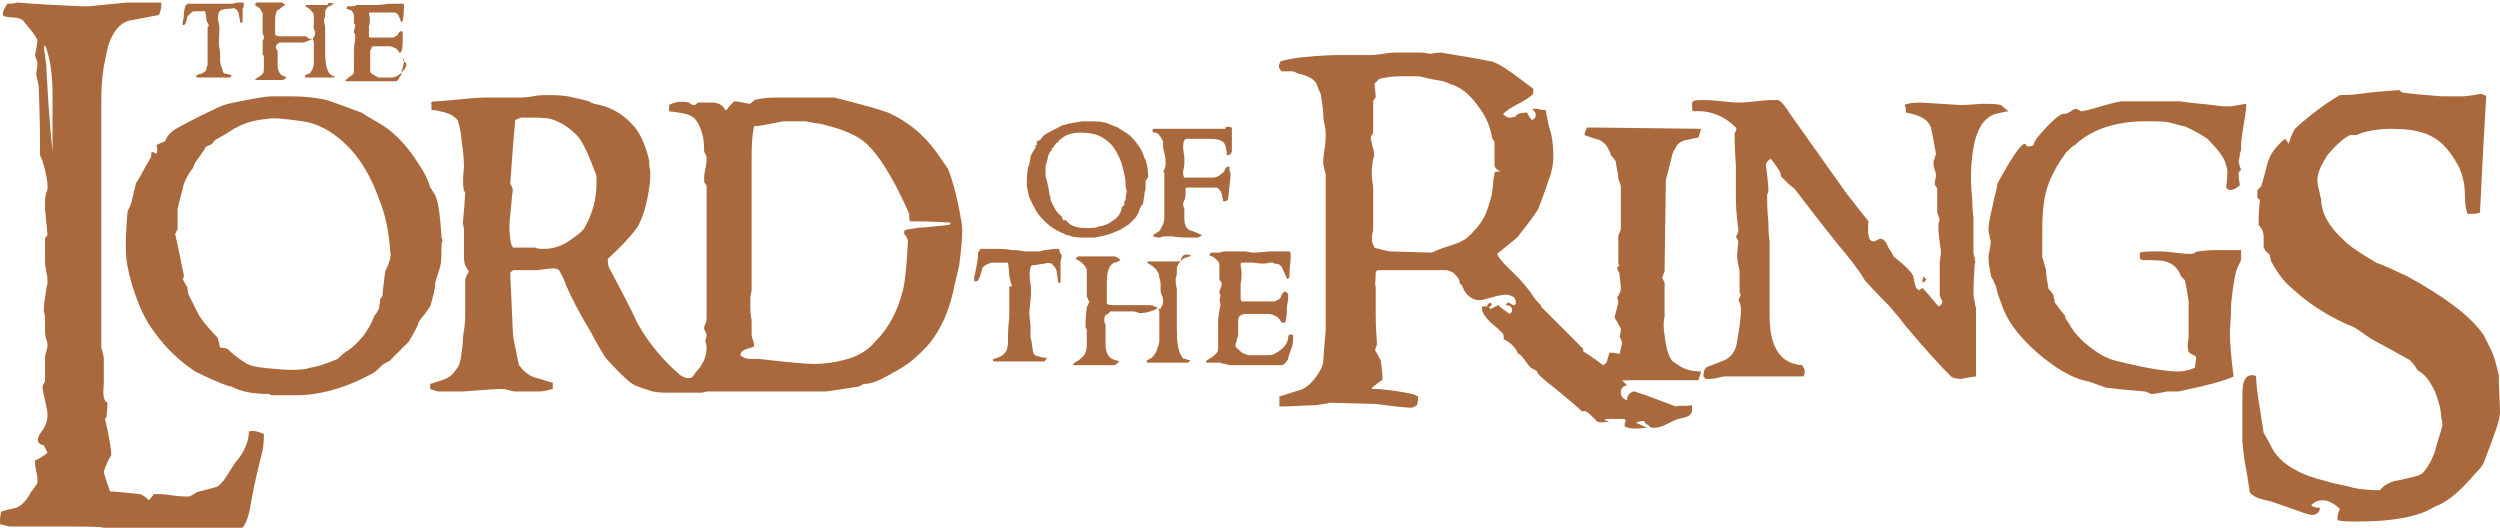 <?xml version="1.0" encoding="utf-8"?>
<!-- Generator: Adobe Illustrator 19.1.0, SVG Export Plug-In . SVG Version: 6.00 Build 0)  -->
<svg version="1.1"
	 id="svg2" xmlns:dc="http://purl.org/dc/elements/1.1/" xmlns:cc="http://creativecommons.org/ns#" xmlns:rdf="http://www.w3.org/1999/02/22-rdf-syntax-ns#"
	 xmlns="http://www.w3.org/2000/svg" xmlns:xlink="http://www.w3.org/1999/xlink" x="0px" y="0px"
	 viewBox="-700.7 1169.8 199.9 42.2" style="enable-background:new -700.7 1169.8 199.9 42.2;" xml:space="preserve">
<style type="text/css">
	.st0{fill:#AA693C;}
</style>
<g>
	<path id="path4938" class="st0" d="M-696.5,1181.9v-1.1c0-0.4,0-1,0-1.7c0-0.8,0-1.3,0-1.7c0-1.7-0.2-3-0.6-4
		c-0.1,0.1-0.1,0.4,0,0.8c0,0.3,0.1,0.6,0.1,0.9C-696.9,1176.8-696.8,1179.1-696.5,1181.9L-696.5,1181.9z M-679.6,1204.5
		c0,0.4,0,1-0.2,1.7c-0.2,0.8-0.5,2-0.8,3.6c-0.2,1.5-0.6,2.3-1,2.4c-0.5,0-1.1,0-1.7,0c-0.8-0.1-1.5-0.1-2.1-0.1
		c-1.4,0-2.5,0-3.4-0.1c-0.8,0-1.2,0-1,0c-0.6,0-1.4,0-2.3,0.1c-0.1,0-0.2,0-0.3-0.1c-0.2-0.1-1.6-0.1-3.9-0.1h-3.6
		c0,0-0.2,0-0.4-0.1c-0.2,0-0.3-0.1-0.5-0.1c0.1-0.2,0.1-0.6,0.2-1c0.3-0.1,0.7-0.2,1.2-0.3c0.5-0.2,0.9-0.7,1.2-1.3
		c0.2-0.2,0.3-0.4,0.5-0.7c0-0.2,0-0.5-0.1-0.9c-0.1-0.4-0.1-0.7-0.1-0.9c0.1,0,0.5-0.2,1-0.6c0,0-0.1-0.2-0.3-0.6
		c0,0-0.1,0-0.3-0.1c-0.3-0.2-0.2-0.6,0.2-1.1c0.2-0.3,0.4-0.7,0.4-1.2c0-0.3-0.1-0.7-0.2-1.2c-0.1-0.5-0.2-0.8-0.2-1
		c0-0.1,0-0.2,0.1-0.3c0.1-0.2,0.1-0.3,0.1-0.3v-1.8c0,0,0-0.2,0.1-0.5c0.1-0.3,0.1-0.5,0.1-0.6c0-0.1-0.1-0.3-0.2-0.8
		c0,0,0-0.2,0-0.8c0-0.1,0-0.3,0-0.5c0-0.3-0.1-0.4-0.1-0.5c0-0.2,0-0.5,0.1-1.1c0.1-0.6,0.1-0.9,0.2-1.1c0-0.2,0-0.6-0.1-1
		c-0.1-0.5-0.1-0.7-0.1-0.7v-1.9c0-0.1,0.1-0.2,0.2-0.3l-0.2-2.1c0-0.6,0-1,0.1-1.3c0.1-0.2,0.1-0.3,0.1-0.5c0-0.4-0.1-0.8-0.2-1.3
		c-0.1-0.4-0.2-0.8-0.4-1.2c0,0,0-0.4,0-1.1c0,0,0-1.4-0.1-4.3c0-0.2-0.1-0.5-0.2-1c0,0,0-0.3,0.1-0.8c0-0.1,0-0.2-0.1-0.5
		c-0.1-0.2-0.1-0.4-0.1-0.4c0,0.1,0.1-0.3,0.2-1.1c-0.2-0.4-0.6-0.9-1.2-1.6c-0.2-0.1-0.4-0.2-0.7-0.2c-0.4,0-0.7-0.1-0.8-0.1
		c-0.1-0.1-0.1-0.3,0-0.5c0.1-0.2,0.2-0.4,0.3-0.5c0.5,0,0.8-0.1,0.8-0.1c1.1,0.1,2.8,0.2,5,0.3c0.6,0,0.8,0,0.7,0
		c2.1-0.2,3.1-0.3,3-0.3h2.8c0,0.3,0,0.6-0.2,1c-0.5,0.1-1.1,0.2-2.1,0.4c-0.9,0.1-1.5,0.8-1.9,1.9c-0.1,0.3-0.2,0.9-0.4,1.8
		c-0.2,1.3-0.2,2.2-0.2,2.7v19.7c0,0.1,0,0.2,0.1,0.4c0,0.2,0.1,0.4,0.1,0.5c0,0.8,0,1.5,0,2.1c-0.1,0.9,0,1.4,0.3,1.5
		c0,0,0,0.4-0.1,1.2c0,0-0.1,0-0.1,0.1c0.4,1.7,0.5,2.6,0.5,2.9c-0.2,0.3-0.4,0.7-0.6,1.3c0,0.2,0.2,0.7,0.5,1.6
		c0.5,0,1.3,0.1,2.3,0.2c0.2,0,0.5,0.2,0.8,0.5c0.1-0.1,0.2-0.2,0.4-0.5c0.3,0,0.8,0,1.4,0.1c0.6,0.1,1.1,0.1,1.4,0.1
		c0.1,0,0.2-0.1,0.4-0.2c0.2-0.1,0.3-0.2,0.4-0.2c0.4-0.1,0.9-0.2,1.5-0.4c0.1-0.1,0.4-0.3,0.7-0.8l0.7-1.1c0.8-0.9,1.1-1.8,1.1-2.5
		C-680.4,1204.2-680.1,1204.3-679.6,1204.5"/>
	<path id="path4940" class="st0" d="M-669.5,1189.9c-0.1-1.6-0.4-3-0.9-4.2c-0.6-1.7-1.4-3-2.2-3.9c-1.2-1.3-2.5-2.1-3.9-2.3
		c-1.4-0.2-2.3-0.3-2.8-0.2c-1,0.1-1.8,0.3-2.5,0.7c-0.1,0-0.6,0.4-1.7,1c-0.1,0.1-0.2,0.3-0.4,0.4c-0.1,0-0.2,0.1-0.3,0.1
		c-0.2,0.3-0.5,0.8-0.9,1.3c-0.1,0.2-0.1,0.4-0.3,0.6c-0.2,0.3-0.4,0.6-0.6,1.1c-0.1,0.5-0.3,1.1-0.5,2c0,0.3,0,0.9,0,1.6
		c0,0,0,0.1-0.1,0.2c0,0.1-0.1,0.2-0.1,0.2c0.2,0.8,0.4,1.9,0.7,3.3c0,0.1,0,0.2-0.1,0.3c0.1,0.2,0.2,0.4,0.4,0.7
		c0,0.2,0,0.4,0.1,0.6c0.5,1,0.8,1.6,0.8,1.6c0.4,0.6,0.9,1.2,1.5,1.8c0,0,0.1,0.3,0.2,0.8c0.1,0,0.3,0,0.6,0.1
		c0.6,0.6,1.1,0.9,1.4,1.1c0.4,0.3,1.2,0.4,2.4,0.5c0.9,0.1,1.8,0.1,2.5,0c0.2-0.1,0.4-0.1,0.8-0.2c0.4-0.1,1-0.3,1.7-0.6
		c0.2-0.2,0.4-0.4,0.7-0.6c0.5-0.3,0.9-0.7,1.4-1.3c0.4-0.6,0.7-1.1,0.8-1.5c0.1-0.1,0.3-0.4,0.4-0.6c0-0.2,0.1-0.5,0.1-0.8
		c0.1-0.1,0.2-0.2,0.2-0.4c0-0.3,0.1-0.9,0.2-1.8C-669.5,1190.7-669.4,1190.2-669.5,1189.9L-669.5,1189.9z M-665.4,1189.5
		c0,0.7,0,1.2-0.1,1.6c-0.1,0.3-0.2,0.7-0.4,1.3c0,0.6-0.2,1.2-0.4,1.9c-0.2,0.3-0.5,0.7-0.9,1.2c-0.1,0.4-0.4,0.9-0.8,1.6
		c-0.4,0.4-0.9,0.9-1.6,1.6c-0.1,0-0.2,0.1-0.4,0.2c-0.2,0.1-0.4,0.4-0.8,0.7c-2,1.1-3.9,1.7-5.8,1.8h-2.4c0,0,0,0-0.2-0.1
		c-1.3,0-2.3-0.2-3-0.6c-0.2,0-0.4-0.1-0.7-0.2c-0.5-0.2-1.2-0.5-2.2-1c-1.2-0.8-2.3-1.8-3.3-3.2c-0.6-0.8-1.1-1.8-1.5-3
		c-0.4-1.1-0.6-2.1-0.7-2.8c-0.1-1.3,0-2.6,0.1-3.8c0.1-0.2,0.2-0.4,0.3-0.7c0.1-0.4,0.2-0.9,0.4-1.6c0.3-0.4,0.6-1.1,1.1-1.9
		c0.1-0.1,0.1-0.3,0.1-0.5c0.1-0.1,0.2,0,0.4,0.1c0.1-0.2,0.1-0.4,0-0.7c0.2-0.1,0.4-0.2,0.7-0.3c0.1-0.3,0.3-0.6,0.7-0.9
		c0.7-0.4,1.8-1,3.3-1.7c0.4-0.2,0.9-0.4,1.5-0.5c1.5-0.3,2.5-0.5,3.1-0.5h1.4c1.1,0,2.1,0.1,2.9,0.3c0.4,0.1,1.4,0.5,2.8,1
		c0.3,0.2,0.8,0.5,1.5,0.9c1,0.6,1.8,1.4,2.6,2.5c0.7,1,1.2,1.8,1.4,2.6c0.1,0.1,0.2,0.3,0.4,0.6c0.3,0.7,0.4,1.8,0.5,3.3
		c0,0,0,0.2,0.1,0.3C-665.4,1189.2-665.4,1189.4-665.4,1189.5"/>
	<path id="path4942" class="st0" d="M-653,1184.4c0-0.4,0-0.7-0.1-0.8c-0.6-1.6-1.1-2.7-1.6-3.1c-0.6-0.6-1.3-1-2-1.2
		c-0.5-0.1-1.3-0.1-2.3-0.1c-0.1,0-0.3,0.1-0.5,0.2c-0.2,2.1-0.3,3.8-0.4,5.1c0.1,0.1,0.1,0.2,0.2,0.4c0,0.2-0.1,0.9-0.2,2.1
		c-0.1,0.8-0.1,1.6,0.1,2.4c0,0,0.1,0.1,0.1,0.2h1.8c0.2,0.1,0.4,0.1,0.7,0.1c0.7,0,1.4-0.2,2.1-0.7c0.7-0.5,1.1-0.8,1.2-1.1
		C-653.3,1186.8-653,1185.7-653,1184.4L-653,1184.4z M-642.9,1200.2c-0.1,0.1-0.3,0.3-0.5,0.5c-0.6,0.3-1,0.5-1.2,0.5h-2.2
		c-0.8,0-1.3,0-1.7-0.1c-0.3-0.1-0.7-0.2-1.2-0.4c-0.5-0.1-1.3-0.9-2.5-2.2c-0.1-0.1-0.6-0.9-1.4-2.4c-0.8-1.3-1.4-2.5-1.8-3.4
		c-0.1-0.3-0.3-0.8-0.6-1.3c-0.1-0.1-0.4-0.2-0.9-0.1c-0.3,0-0.6,0.1-0.9,0.1c-0.4,0-1,0-1.8,0c-0.1,0-0.2,0.1-0.3,0.2
		c0,0.5,0.1,2,0.2,4.5c0,0.5,0.1,1.1,0.3,1.9c0,0.2,0.1,0.5,0.2,1c0.3,0.4,0.7,0.8,1.3,1c0.5,0.1,0.9,0.3,1.4,0.4c0,0.1,0,0.3,0,0.5
		c-0.4,0.1-0.7,0.2-1.1,0.2h-1.9c0,0-0.2,0-0.5-0.1c-0.3-0.1-0.5-0.1-0.7-0.1c-0.4,0-1.4,0.1-3,0.2h-1.9c-0.2,0-0.4-0.1-0.7-0.2
		c0,0,0-0.1,0-0.2c0-0.1,0-0.2,0-0.2c0.6-0.2,1-0.3,1.2-0.4c0.5-0.2,0.8-0.6,1.1-1.1c0.1-0.2,0.2-0.8,0.3-1.7c0-0.1,0-0.5,0.1-1.1
		c0.1-0.6,0.1-1,0.1-1.3c0-1.7,0-2.6,0-2.7c0-0.1,0.1-0.4,0.3-0.7c-0.1-0.1-0.2-0.3-0.3-0.5c-0.1-0.2-0.1-0.5-0.1-0.9v-1.9
		c0,0,0-0.2-0.1-0.6c0,0.1,0.1-0.7,0.2-2.4c0,0,0-0.1-0.1-0.1c-0.1-0.5-0.1-1.1,0-1.9c0-0.2,0-1-0.2-2.2c0-0.4-0.1-0.9-0.3-1.6
		c-0.3-0.3-0.6-0.5-1-0.6c-0.4-0.1-0.7-0.2-1.1-0.2c0-0.7,0-0.8-0.1-0.4c0-0.2,0.1-0.3,0.4-0.3c0.5,0,1.3-0.1,2.4-0.2
		c1-0.1,1.5-0.1,1.6-0.1h2.4c0.4,0,0.9,0,1.4-0.1c0.5-0.1,0.9-0.1,1.2-0.1c0.4,0,0.9,0,1.6,0.1c0.4,0.1,1,0.2,1.7,0.4
		c0.1,0.1,0.2,0.1,0.4,0.2c1.2,0.2,2.2,0.7,3.1,1.7c0.5,0.5,1,1.5,1.3,2.8c0,0.2,0,0.5,0.1,0.9c0,0.3,0,0.8-0.1,1.4
		c-0.2,1.3-0.5,2.3-0.9,3c-0.4,0.6-1.2,1.5-2.4,2.6c0,0.3,0,0.5,0.1,0.7c0.8,1.5,1.6,3,2.3,4.5c0.9,1.6,2.1,3,3.4,4.1
		c0.1,0.1,0.6,0.3,1.4,0.5c0.5,0.1,0.9,0.2,1.2,0.1c0.5-0.1,0.8-0.1,1.1-0.1C-642.9,1199.9-642.9,1200-642.9,1200.2"/>
	<path id="path4944" class="st0" d="M-624.7,1187.6c-1.5-0.1-2.6-0.1-3.2-0.1c-0.1,0-0.1-0.3-0.1-0.6c-0.2-0.5-0.6-1.3-1.1-2.3
		c-0.7-1.3-1.4-2.4-2.2-3.2c-0.8-0.8-2.1-1.3-3.8-1.7c-0.8-0.1-1.2-0.2-1.1-0.2h-1.9c0,0-0.4,0.1-1,0.2c-0.6,0.1-1,0.2-1.3,0.2
		c-0.2,0.9-0.2,1.8-0.2,2.8v2.9v7.3c0,0,0,0.2-0.1,0.6c0,0.4,0,0.7,0,0.9c0,0.7,0.1,1,0.1,0.9c0,0.5,0,0.9,0,1.2
		c0,0.1,0,0.2,0.1,0.5c0.1,0.2,0.1,0.4,0.1,0.5c0,0-0.2,0.1-0.6,0.2c-0.3,0.1-0.5,0.3-0.5,0.5c0.2,0.2,0.5,0.3,0.8,0.3
		c0.2,0,0.5,0,0.7,0c2.5,0.3,3.9,0.4,4.3,0.4c1.2,0,2.2-0.2,3.1-0.5c0.8-0.3,1.4-0.7,1.9-1.3c1.1-1.1,1.8-2.5,2.2-4.1
		c0.2-0.8,0.3-2.1,0.4-3.9c0-0.1-0.1-0.4-0.3-0.6c0-0.2,0-0.3,0.1-0.3c0.2-0.1,0.6-0.1,1.1-0.2c0.5,0,1.2-0.1,2.2-0.2
		C-624.7,1187.8-624.7,1187.7-624.7,1187.6L-624.7,1187.6z M-623.8,1187.7c0.1,0.6,0,1.7-0.2,3.3c-0.1,0.5-0.3,1.2-0.5,2.2
		c-0.5,2.1-1.4,3.8-2.8,5c-0.5,0.5-1.2,1-2,1.4c-1,0.6-1.7,0.9-2.3,0.9c-0.1,0-0.2,0.1-0.4,0.2c-1.8,0.3-2.7,0.4-2.6,0.4h-12
		c-0.1-0.4-0.1-0.7,0.1-0.8c0.5-0.2,0.9-0.3,1.1-0.3c0.1-0.1,0.2-0.2,0.3-0.4c0.6-0.6,0.9-1.3,0.9-2c0,0,0-0.2-0.1-0.5
		c0-0.1,0.1-0.3,0.1-0.5c0-0.1-0.1-0.3-0.2-0.5c0-0.1,0-0.2,0.1-0.4c0.1-0.2,0.1-0.4,0.1-0.5c0-0.5,0-1.2,0-2.2v-2.1
		c0-1.4,0-3.5,0-6.2c0,0,0-0.1-0.1-0.2c-0.1-0.1-0.1-0.2-0.1-0.3c0-0.2,0-0.5,0.1-0.9c0.1-0.4,0.1-0.7,0.1-0.9c0,0,0-0.1-0.1-0.3
		c-0.1-0.1-0.1-0.2-0.1-0.3c0-0.2,0-0.6-0.1-1.1c-0.2-0.8-0.5-1.4-0.9-1.6c-0.3-0.2-0.9-0.3-1.8-0.4c0-0.1,0-0.2,0-0.5
		c0.5-0.3,1.1-0.3,1.6-0.2c0.2,0.2,0.3,0.2,0.4,0.2c0.1,0,0.2-0.1,0.3-0.2c0.4,0,0.8,0,1.2,0c0.4,0,0.8,0.2,1,0.6c0,0,0.1,0,0.1,0
		c0.1-0.2,0.3-0.4,0.6-0.7c0.3,0,0.7,0.1,1.2,0.2c0,0,0.1,0,0.2-0.1c0.1-0.1,0.2-0.1,0.2-0.2c0.4-0.1,1-0.2,1.7-0.2h4.7
		c2,0.5,3.5,0.9,4.3,1.2c1.6,0.7,2.9,1.8,3.9,3.2c0.2,0.3,0.5,0.7,0.9,1.3C-624.5,1184.3-624.1,1185.8-623.8,1187.7"/>
	<path id="path4946" class="st0" d="M-610.7,1184.5c0-0.6-0.2-1.1-0.3-1.6c-0.2-0.6-0.5-1.1-0.8-1.5c-0.5-0.5-1-0.8-1.5-0.9
		c-0.5-0.1-0.9-0.1-1.1-0.1c-0.4,0-0.7,0.1-1,0.2c0,0-0.2,0.1-0.6,0.4c0,0-0.1,0.1-0.1,0.2c0,0-0.1,0-0.1,0
		c-0.1,0.1-0.2,0.3-0.4,0.5c0,0.1,0,0.1-0.1,0.2c-0.1,0.1-0.1,0.2-0.2,0.4c0,0.2-0.1,0.4-0.2,0.8c0,0.1,0,0.3,0,0.6c0,0,0,0,0,0.1
		c0,0,0,0.1,0,0.1c0.1,0.3,0.2,0.7,0.3,1.3c0,0,0,0.1,0,0.1c0,0.1,0.1,0.2,0.1,0.3c0,0.1,0,0.1,0,0.2c0.2,0.4,0.3,0.6,0.3,0.6
		c0.1,0.2,0.3,0.5,0.6,0.7c0,0,0,0.1,0.1,0.3c0,0,0.1,0,0.2,0c0.2,0.2,0.4,0.4,0.5,0.4c0.3,0.2,1,0.3,1.9,0.2c0.1,0,0.2-0.1,0.3-0.1
		c0.2,0,0.4-0.1,0.7-0.2c0.1-0.1,0.2-0.1,0.3-0.2c0.5-0.3,0.7-0.6,0.8-1.1c0-0.1,0.1-0.1,0.2-0.2c0-0.1,0-0.2,0-0.3
		c0,0,0.1-0.1,0.1-0.1c0-0.1,0-0.3,0.1-0.7C-610.7,1184.8-610.7,1184.6-610.7,1184.5L-610.7,1184.5z M-609.1,1184.3
		c0,0.3,0,0.5,0,0.6c0,0.1-0.1,0.3-0.1,0.5c0,0.2-0.1,0.5-0.1,0.7c-0.1,0.1-0.2,0.2-0.3,0.5c0,0.1-0.1,0.3-0.3,0.6
		c-0.1,0.1-0.3,0.3-0.6,0.6c0,0-0.1,0-0.2,0.1c-0.1,0.1-0.2,0.1-0.3,0.2c-0.8,0.4-1.5,0.6-2.2,0.7h-0.9c0,0,0,0-0.1,0
		c-0.5,0-0.9-0.1-1.1-0.2c-0.1,0-0.2,0-0.3-0.1c-0.2-0.1-0.5-0.2-0.8-0.4c-0.5-0.3-0.9-0.7-1.3-1.2c-0.2-0.3-0.4-0.7-0.6-1.1
		c-0.2-0.4-0.2-0.8-0.3-1.1c0-0.5,0-1,0.1-1.5c0-0.1,0.1-0.1,0.1-0.3c0-0.1,0.1-0.3,0.1-0.6c0.1-0.2,0.2-0.4,0.4-0.7
		c0-0.1,0-0.1,0-0.2c0,0,0.1,0,0.1,0c0-0.1,0-0.2,0-0.3c0.1,0,0.1-0.1,0.3-0.1c0-0.1,0.1-0.2,0.3-0.4c0.3-0.2,0.7-0.4,1.3-0.7
		c0.1-0.1,0.3-0.1,0.6-0.2c0.6-0.1,1-0.2,1.2-0.2h0.6c0.4,0,0.8,0,1.1,0.1c0.2,0,0.5,0.2,1.1,0.4c0.1,0.1,0.3,0.2,0.6,0.4
		c0.4,0.2,0.7,0.6,1,1c0.3,0.4,0.4,0.7,0.5,1c0,0.1,0.1,0.1,0.1,0.2c0.1,0.3,0.2,0.7,0.2,1.3c0,0,0,0.1,0,0.1
		C-609.1,1184.2-609.1,1184.3-609.1,1184.3"/>
	<path id="path4948" class="st0" d="M-602.2,1180c0,0.2,0,0.8,0,1.9c0,0.1-0.1,0.2-0.2,0.3c0,0-0.1,0-0.2,0c0-0.3-0.1-0.6-0.1-0.7
		c-0.1-0.3-0.2-0.4-0.5-0.5c-0.2-0.1-0.7-0.1-1.4-0.1h-1.2c-0.2,0-0.3,0.2-0.3,0.7c0-0.1,0,0.2,0.1,0.7c0,0.1,0,0.3,0,0.6
		c0,0.3-0.1,0.5-0.1,0.6c0,0.2,0,0.4,0.1,0.5h0.9c0,0,0.1,0,0.2,0c0.1,0,0.2,0,0.3,0h0.9c0.3,0,0.6-0.2,0.9-0.5
		c0-0.1,0.1-0.2,0.1-0.3c0.1,0,0.2-0.1,0.3-0.1c0,0.1,0,0.4,0.1,0.6c0,0.3-0.1,1-0.2,2c0,0.1-0.1,0.2-0.4,0.2c0-0.2-0.1-0.4-0.1-0.6
		c-0.1-0.2-0.2-0.4-0.4-0.5c-0.1,0-0.4,0-0.9,0h-1c0,0-0.2,0-0.3,0c-0.2,0-0.3,0-0.3,0.1c0,0.1,0,0.3,0,0.5c0,0,0,0.2-0.1,0.4
		c-0.1,0.2-0.1,0.3-0.1,0.4c0,0.1,0.1,0.2,0.1,0.3c0,0.1,0,0.2,0,0.4c0,0.2,0,0.3,0,0.4c0,0.4,0.1,0.7,0.4,0.9c0,0,0.4,0.1,1,0.4
		c-0.1,0.1-0.2,0.2-0.4,0.2c0.3,0,0.1,0-0.4,0c-0.4,0-1,0-1.6-0.1c-0.3,0-0.6,0-0.7,0c-0.1,0-0.1,0.1-0.3,0.1c0,0-0.2,0-0.5-0.1
		c0-0.1,0.1-0.2,0.3-0.3c0.2-0.1,0.3-0.2,0.3-0.3c0.2-0.3,0.3-0.6,0.3-0.9v-1.7c0,0,0-0.2,0-0.5c0-0.3,0-0.6,0-0.7c0,0,0-0.1,0-0.2
		c0-0.1,0-0.2,0-0.3c0-0.1,0-0.3-0.1-0.3c0.2-0.2,0.2-0.5,0.2-0.8c0-0.3-0.1-0.7-0.2-1.1c0-0.1,0-0.2,0-0.3c0-0.1,0-0.1,0-0.2
		c-0.1-0.2-0.2-0.4-0.4-0.6c-0.1-0.1-0.2-0.1-0.4-0.1c0-0.1-0.1-0.1,0-0.3c0,0,0.3,0,1,0c1,0,2.6,0,4.8,0
		C-602.8,1179.9-602.5,1179.9-602.2,1180"/>
	<path id="path4950" class="st0" d="M-615.8,1190.2c0,0.2-0.1,0.4-0.1,0.6v1.6c0,0-0.1,0-0.1,0c-0.1,0-0.1,0-0.1,0
		c0,0,0-0.3-0.1-0.8c0-0.3-0.2-0.5-0.4-0.7c-0.1-0.1-0.3-0.1-0.7,0c-0.2,0-0.5,0.1-0.8,0.1c-0.1,0-0.2,0.1-0.2,0.2
		c-0.1,0.3-0.1,0.7,0,1.3c0.1,0.6,0,1.3-0.1,2.3c0,0,0,0.3,0.1,1c0,0.2,0,0.6,0,1c0.1,0.2,0.1,0.6,0.2,1.1c0,0.2,0.2,0.4,0.5,0.4
		c0.2,0.1,0.4,0.1,0.6,0.1c0,0.1-0.1,0.2-0.2,0.3h-4c0,0-0.1,0-0.1-0.1c0,0,0-0.1,0-0.1c0.1,0,0.4-0.1,0.6-0.2
		c0.2-0.1,0.4-0.3,0.5-0.5c0-0.1,0.1-0.3,0.1-0.6c0-0.6,0-1.3,0.1-2v-2.5h0.2c0,0,0,0,0-0.1c-0.1-0.2-0.1-0.4-0.2-0.7
		c0-0.1,0-0.4-0.1-1.1h-1.3c-0.1,0-0.3,0.1-0.5,0.2c-0.2,0.1-0.3,0.3-0.3,0.4c-0.1,0.4-0.2,0.7-0.3,0.8c0,0.1-0.2,0.1-0.3,0.1
		c0,0,0-0.1,0-0.2c0-0.1,0-0.1,0-0.2c0.1-0.2,0.1-0.5,0.2-0.9c0.1-0.5,0.1-0.8,0.1-1l0.2-0.3c-0.1,0,0.3,0,1.3,0
		c0.3,0,0.7,0,1.3,0.1c0.6,0,0.9,0.1,0.9,0.1h1.2c0,0,0.1,0,0.4-0.1c0.3,0,0.6-0.1,0.9-0.1c0.1,0,0.2,0,0.3,0
		C-616,1190-615.9,1190.1-615.8,1190.2"/>
	<path id="path4952" class="st0" d="M-605.5,1190.2c0,0.1,0,0.1-0.1,0.1c-0.2,0.1-0.4,0.1-0.5,0.2c-0.1,0.1-0.2,0.2-0.3,0.3
		c-0.1,0.2-0.2,0.3-0.2,0.4c0,0.4,0,0.6,0,0.5c0,0.1-0.1,0.3-0.1,0.5c0,0.1,0,0.3,0.1,0.7c0,0.1,0,0.3,0,0.6c0,0.3,0,0.6,0,1
		c0,0.4,0,0.6,0,0.6v1c0,1.1,0.1,1.8,0.4,2.2c0,0.1,0.1,0.2,0.3,0.2c0.2,0.1,0.3,0.1,0.4,0.1c0,0-0.1,0.1-0.2,0.2h-3.3
		c0,0,0-0.1,0-0.1c0-0.1,0-0.1,0-0.1c0.1,0,0.2-0.1,0.4-0.2c0.1-0.1,0.3-0.3,0.4-0.6c0.1-0.3,0.2-0.6,0.2-0.7v-1c0-0.1,0-0.3,0-0.6
		c0-0.2,0-0.4,0-0.6c0-0.1,0-0.3-0.1-0.5c-0.2,0.2-0.6,0.3-1,0.4c-0.2,0-0.5,0.1-0.6,0c-0.2-0.1-0.4-0.1-0.4-0.1h-1.8
		c-0.1,0.1-0.2,0.2-0.4,0.3c-0.1,0.1-0.1,0.3-0.1,0.5c0,0.1,0.1,0.2,0.1,0.3c0-0.1,0,0.1,0,0.4c0,0,0,0.4,0,1.1
		c0,0.8,0.3,1.2,0.8,1.3c0,0,0.1,0,0.3,0.1c-0.2,0.2-0.3,0.3-0.5,0.3c-0.1,0-0.1,0-0.2,0c-0.1,0-0.2,0-0.2,0l-2.8,0
		c0-0.1,0.1-0.2,0.3-0.3c0.2-0.1,0.4-0.3,0.6-0.5c0.1-0.2,0.2-0.4,0.2-0.9c0-0.4,0-0.8,0-1.1c0,0,0-0.1-0.1-0.2c0-0.4,0-0.9,0.1-1.6
		c0,0,0-0.1,0.1-0.2c0-0.1,0.1-0.2,0.1-0.3c-0.1-0.1-0.1-0.2-0.2-0.4c0,0.1,0-0.1,0-0.5c0-0.1,0-0.2,0-0.3c0-0.1,0-0.2,0-0.2v-1.1
		c0-0.1-0.1-0.3-0.3-0.5c-0.2-0.2-0.4-0.3-0.6-0.4c0,0,0.1-0.1,0.2-0.2c0.2,0,0.4,0,0.8,0c0.3,0,0.5,0,0.5,0h1.3c0.1,0,0.1,0,0.2,0
		c0.1,0,0.1,0,0.1,0c0.1,0,0.3,0.1,0.5,0.3c-0.2,0.1-0.3,0.2-0.5,0.2c-0.2,0.1-0.3,0.2-0.4,0.4c-0.1,0.2-0.2,0.6-0.2,1.2v1.5
		c0,0,0,0.1,0,0.1c0,0,0,0.1,0,0.1c0.2,0.1,0.4,0.1,0.6,0.1h2.8c0.1,0,0.2,0,0.4,0.1c0,0,0.1,0,0.2,0.1c0.1,0,0.2,0.1,0.2,0.1
		c0,0,0.1,0,0.1,0c0.1-0.2,0.2-0.4,0.2-0.6c0-0.1,0-0.3-0.1-0.5c-0.1-0.2-0.1-0.4-0.1-0.5c0-0.1,0-0.2,0-0.4c0-0.3-0.1-0.4-0.1-0.5
		c0-0.5-0.4-0.9-1-1.2c0.1-0.1,0.2-0.1,0.2-0.1h1c-0.1,0,0.1,0,0.6,0c0.4,0,0.7,0,0.9,0C-606.2,1190.1-605.9,1190.1-605.5,1190.2"/>
	<path id="path4954" class="st0" d="M-597.3,1196.6c0,0.2,0,0.6-0.1,1c-0.1,0.1-0.1,0.3-0.2,0.5c0,0.1-0.1,0.2-0.1,0.4
		c0,0.1-0.1,0.1-0.2,0.3c-0.1,0.1-0.2,0.2-0.3,0.2h-1.8h-0.6h-0.6h-1.1c0,0-0.2,0-0.4-0.1c-0.3,0-0.4-0.1-0.4-0.1h-1.1l-0.1-0.1
		c0.1-0.1,0.3-0.2,0.6-0.4c0.2-0.2,0.4-0.3,0.4-0.6v-2.2c0-0.4,0.1-0.8,0.2-1.4c-0.1-0.2-0.1-0.4,0-0.7c-0.1-0.1-0.1-0.2-0.1-0.3
		c0,0,0.1-0.2,0.2-0.6c0,0,0-0.1-0.1-0.2c-0.1-0.1-0.1-0.2-0.1-0.2c0-0.1,0-0.3,0-0.5c0-0.3,0-0.4,0-0.5c0-0.2,0-0.3-0.1-0.4
		c-0.1-0.1-0.2-0.2-0.3-0.3c-0.1-0.1-0.3-0.1-0.4-0.2c0.1-0.2,0.1-0.2,0.2-0.2c0.1,0,0.4,0,0.6,0c0.3-0.1,0.4-0.1,0.4-0.1h1.2
		c0,0,0.2,0,0.4,0c0.3,0,0.5,0.1,0.6,0.1c0.1,0,0.5,0,1.4-0.1c0.2,0,0.7,0,1.6,0c0.1,0.1,0.1,0.1,0.1,0.2c0,0,0,0.1,0,0.2
		c0,0.1,0,0.1,0,0.2c0,0.2-0.1,0.7-0.1,1.5c0,0-0.1,0.1-0.2,0.1c0,0-0.1-0.3-0.3-0.7c-0.1-0.3-0.3-0.5-0.5-0.5c-0.1,0-0.2,0-0.3-0.1
		c-0.1,0-0.3,0-0.3,0c-0.2,0.1-0.7,0.1-1.3,0c-0.4,0-0.7,0-0.9,0c-0.1,0-0.1,0.1-0.1,0.2c0.1,0.5,0.1,1,0,1.5v0.4v0.4
		c0,0.2,0,0.3,0,0.4c0,0,0,0.1,0.1,0.2h2.6c0.1,0,0.2-0.1,0.2-0.1c0.1,0,0.2-0.1,0.3-0.2c0-0.1,0.1-0.3,0.3-0.5
		c0.1,0,0.2,0.1,0.3,0.2c0,0.3,0,0.6-0.1,1c0,0.3,0,0.7-0.1,1.2c0,0.1-0.1,0.1-0.3,0.1c-0.1-0.1-0.2-0.3-0.3-0.4
		c-0.3-0.2-0.5-0.3-0.8-0.3h-1c-0.1,0-0.2,0-0.4,0c-0.2,0-0.3,0-0.4,0c-0.2,0-0.4,0.1-0.5,0.2c-0.1,0.2-0.1,0.3-0.1,0.4
		c0,0.1,0,0.2,0,0.5c0,0.2,0,0.4,0,0.5c0,0.1,0,0.2-0.1,0.4c0,0.2-0.1,0.3-0.1,0.4c0,0.1,0,0.1,0,0.2c0,0.1,0.2,0.2,0.4,0.4
		c0.2,0.2,0.4,0.2,0.6,0.3c0,0,0,0,0.1,0c0,0,0.1,0,0.1,0h1.2c0.3,0,0.5,0,0.7-0.1c0.2-0.1,0.5-0.3,0.7-0.5c0.3-0.3,0.4-0.6,0.4-0.8
		C-597.7,1196.5-597.5,1196.5-597.3,1196.6"/>
	<path id="path4956" class="st0" d="M-581.4,1194.1c-0.1,0.2-0.2,0.3-0.4,0.2c0-0.1,0.1-0.2,0.2-0.3
		C-581.5,1194-581.5,1194.1-581.4,1194.1L-581.4,1194.1z M-580.7,1183.5c-0.3-0.1-0.5-0.3-0.5-0.5v-1.8c0-0.1,0-0.1-0.1-0.2
		c0-0.1-0.1-0.1-0.1-0.2c-0.1-0.7-0.4-1.6-1.1-2.5c-0.7-1-1.5-1.6-2.3-1.8c-0.1-0.1-0.3-0.1-0.5-0.2c-1.2-0.2-1.8-0.4-2-0.4h-1.5
		c-0.6,0-1.1,0.1-1.6,0.2c0,0-0.2,0.2-0.4,0.4c0.1,0.7,0.1,1.1,0.1,1.1c0,0,0,0-0.1,0.1c0,0.1-0.1,0.1-0.1,0.2v2.4
		c0,0.1,0,0.2-0.1,0.3c-0.1,0.1-0.1,0.3-0.1,0.3c0.1,0.3,0.1,0.5,0.2,0.8c0.1,0.3,0.1,0.6,0,0.8c-0.1,0.5-0.2,1.3,0,2.2
		c0-0.2,0,0.1,0,0.8v2.5c0,0.2,0,0.3-0.1,0.6c0,0.2,0,0.3,0,0.4c0,0.2,0.1,0.4,0.2,0.6c0.3,0.1,0.7,0.2,1.2,0.3l3.4,0.1
		c0.4-0.2,0.9-0.4,1.6-0.6c0.3-0.1,0.6-0.2,1.1-0.5c0.7-0.6,1.2-1.2,1.5-1.8c0.2-0.4,0.4-1,0.6-1.8c0-0.2,0.1-0.6,0.1-1
		c0-0.2,0.1-0.4,0.1-0.7C-581,1183.5-580.9,1183.5-580.7,1183.5L-580.7,1183.5z M-565.4,1202.2c0,0.1,0,0.3,0,0.4
		c0,0.2-0.1,0.3-0.2,0.4c-0.1,0.1-0.4,0.2-0.9,0.3c-0.1,0-0.5,0.2-0.9,0.4c-0.4,0.2-0.7,0.3-1,0.3c-0.1,0-0.2,0-0.2,0
		c-0.1,0-0.2-0.1-0.3-0.2c-0.2-0.1-0.3-0.2-0.3-0.3c-0.1-0.1-0.4,0-0.7,0.1c0.3,0.1,0.6,0.3,0.9,0.4c-0.9,0.1-1.4,0.1-1.8-0.1
		c0-0.1,0-0.3,0.1-0.5c0,0-0.1,0-0.1-0.1c0.1,0-0.4,0-1.5,0c0,0,0,0-0.1,0.1c0.1,0,0.2,0.1,0.4,0.1c-0.5,0.1-0.8,0.1-1,0
		c-0.2-0.2-0.3-0.3-0.5-0.5c-0.3-0.3-0.5-0.4-0.7-0.3c-0.3-0.3-1-0.9-2.1-1.8c-0.9-0.7-1.5-1.2-1.5-1.4c-0.1-0.1-0.3-0.2-0.5-0.3
		c-0.2-0.2-0.4-0.5-0.7-0.9c-0.1-0.1-0.2-0.2-0.3-0.2c-0.2-0.5-0.6-0.9-1.2-1.2c0.1-0.1,0-0.3,0-0.4c-0.3-0.3-0.6-0.6-1-0.9
		c-0.4-0.4-0.7-0.8-0.7-1.1c0-0.1,0-0.1,0-0.2c0,0,0.2,0,0.4,0c0.1,0,0.2,0.1,0.3,0.2c0.2-0.1,0.4-0.2,0.6-0.3
		c0.2,0.2,0.5,0.4,0.9,0.7c0.2-0.1,0.2-0.2,0.2-0.3c0-0.3-0.2-0.4-0.5-0.4c0,0,0-0.1,0.1-0.1c0-0.1,0-0.1,0.1-0.1
		c0.1,0,0.2,0.1,0.4,0.2c0.1,0,0.2-0.1,0.2-0.1c0-0.1,0-0.3-0.1-0.5c-0.3-0.2-0.6-0.3-1-0.2c-0.2,0-0.5,0.1-0.9,0.2
		c-0.4,0.1-0.7,0.2-0.8,0.2c-0.2,0-0.4,0-0.6-0.1c-0.4-0.2-0.7-0.5-0.9-1.1c-0.1,0-0.1-0.1-0.2-0.2c0,0,0-0.1,0-0.1
		c0-0.2-0.3-0.5-0.5-0.7c-0.2-0.1-0.4-0.2-0.6-0.2c-0.7,0-1.5,0-2.7,0h-2.7c-0.1,0-0.2,0.1-0.2,0.2c0,0.7-0.1,1,0,1.1l0,2.2
		c0,1.3,0.1,2.1,0.1,2.4c0,0,0,0.1-0.1,0.3c0,0.1-0.1,0.2,0,0.3c0.1,0.1,0.2,0.4,0.4,0.7c0.1,0.8,0.2,1.4,0.1,1.6
		c-0.2,0.1-0.4,0.3-0.8,0.6c0,0.1,0,0.1,0.1,0.1c0.6,0,1.7,0.1,3.1,0.4c0.1,0,0.3,0.1,0.5,0.2c0,0.1,0,0.3-0.1,0.7
		c-0.2,0.1-0.3,0.2-0.5,0.2c-0.3,0-1.3-0.1-2.8-0.3l-3.7-0.1c-0.2,0.1-0.6,0.1-1.1,0.2c-0.8,0-1.8,0.1-2.9,0.1c0-0.2,0-0.5,0-0.8
		c0.4-0.1,0.9-0.3,1.6-0.5c0.4-0.1,0.8-0.4,1.2-0.9c0.4-0.5,0.6-0.9,0.7-1.3c0.1-1.6,0.2-2.5,0.2-2.6v-12.4c0,0,0-0.2-0.1-0.4
		c0-0.2-0.1-0.4-0.1-0.5c0-0.1,0-0.5,0.1-1.1c0.1-0.6,0.1-1,0.1-1.3c0-0.1,0-0.4-0.1-0.8c-0.1-0.4-0.1-0.8-0.1-0.9
		c0-0.3-0.1-0.8-0.2-1.5c-0.1-0.2-0.2-0.4-0.3-0.7c-0.1-0.4-0.6-0.7-1.4-0.9c-0.1,0-0.3-0.1-0.5-0.2c-0.2,0-0.5,0-0.9,0
		c-0.3-0.2-0.3-0.5-0.1-0.8c0.3-0.1,0.8-0.2,1.5-0.3c1.9-0.2,2.9-0.2,3.2-0.2h2.5c0,0,0.4,0,1-0.1c0.6-0.1,0.9-0.1,1-0.1h1.4
		c0.1,0,0.2,0,0.6,0c0.4,0,0.6,0.1,0.7,0.1c0.2,0,0.5-0.1,0.9-0.1c1.2,0.2,2.5,0.4,4,0.7c0.6,0.1,1.7,0.9,3.4,2.2c0,0.1,0,0.2,0,0.4
		c-0.2,0.2-0.6,0.5-1.2,0.8c-0.6,0.3-1,0.6-1.2,0.8c0,0.1,0.2,0.2,0.4,0.3c0.2,0,0.4,0,0.6-0.1c0-0.1,0.1-0.1,0.2-0.2
		c0.3-0.1,0.6-0.1,0.7-0.1c0.1,0.2,0.2,0.4,0.4,0.6c0.2-0.1,0.3-0.2,0.3-0.4c0-0.2-0.1-0.3-0.3-0.5c0.2,0,0.3,0,0.5,0
		c0.2,0.1,0.4,0.1,0.6,0.1c0.1,0.6,0.2,1.2,0.4,1.8c0.2,0.8,0.2,1.5,0.2,2c0,0.5-0.1,0.9-0.2,1.3c-0.2,0.6-0.5,1.5-1,2.8
		c-0.3,0.5-0.9,1.3-1.7,2.3c0,0-0.6,0.5-1.6,1.3c0.3,0.6,0.8,1,1.5,1.7c0.5,0.5,0.9,1,1.2,1.4c0.3,0.5,0.6,0.8,0.8,1
		c0,0.1,0.1,0.2,0.2,0.3c0.7,0.7,1.8,1.8,3.2,3.2c0,0.1,0,0.1,0,0.2c0.5,0.3,1.2,0.8,2,1.4c0.4,0.3,0.9,0.7,1.5,1.3
		c-0.4,0.1-0.5,0.3-0.5,0.6c0,0.3,0.2,0.5,0.5,0.6c0-0.4,0.2-0.6,0.5-0.7c0,0,0.1,0,0.1,0c0,0,0.3,0.1,0.9,0.3
		c0.8,0.3,1.6,0.6,2.4,0.9C-566.5,1202.2-566,1202.3-565.4,1202.2"/>
	<path id="path4958" class="st0" d="M-564.7,1180.1c0,0.2-0.1,0.4-0.2,0.7l-1,0.2c-0.4,0.1-0.7,0.3-0.8,0.6
		c-0.1,0.1-0.2,0.3-0.3,0.6c0,0.1-0.2,0.8-0.5,2l-0.1,7.3c-0.1,0.3-0.2,0.5-0.2,0.5l0.2,0.4v2.7c-0.1,0.4-0.1,0.9,0,1.5
		c0.1,0.8,0.2,1.4,0.5,1.9c0.1,0.2,0.3,0.3,0.6,0.5c0.6,0.4,1.2,0.5,1.8,0.5c0,0.2-0.1,0.4-0.2,0.7h-2c0,0-0.2,0-0.6,0
		c-0.4,0-0.6,0-0.6,0c0,0-0.2,0-0.5,0c-0.3,0-0.4,0-0.5,0c0,0-0.1,0-0.3,0c-0.2,0-0.3,0-0.3,0c0,0-0.1,0-0.2,0c-0.1,0-0.2,0-0.2,0
		l-3.7,0.1c-0.3,0-0.5-0.1-0.5-0.4c0-0.3,0.1-0.4,0.2-0.5c0.4-0.1,0.7-0.1,1.1-0.2c0.4-0.1,0.7-0.3,0.8-0.5c0-0.1,0.1-0.4,0.2-0.7
		c0.2,0,0.4,0,0.8,0.1c0.1-0.5,0.2-0.8,0.2-0.9c0-0.1-0.1-0.3-0.2-0.5c0.1-0.2,0.1-0.4,0.1-0.6c0-0.1-0.2-0.3-0.3-0.6
		c-0.2-0.2-0.2-0.4-0.2-0.4c0,0.1,0.1-0.3,0.3-1.1c0-0.1,0-0.2-0.1-0.4c0.2-0.3,0.3-0.5,0.3-0.7c0,0,0-0.4-0.1-1.1
		c0-0.1,0-0.2-0.1-0.3c-0.1-0.2-0.1-0.3-0.1-0.3c0,0,0.1-0.1,0.2-0.2c0,0-0.1,0-0.1-0.2v-2.1c0,0,0-0.1,0.1-0.3
		c0.1-0.2,0.1-0.3,0.1-0.3c0,0,0-0.1,0-0.1c0-0.1,0-0.1,0-0.1c0,0,0-0.2,0-0.8c0-0.1,0-0.4,0-1v-1.4c0-0.1-0.1-0.3-0.2-0.6
		c0-0.1,0-0.4-0.1-0.7c0-0.2-0.1-0.4-0.1-0.7c-0.1-0.1-0.2-0.3-0.4-0.5c0-0.1-0.1-0.3-0.2-0.5c-0.2-0.4-0.5-0.6-0.7-0.7
		c-0.3-0.1-0.7-0.2-1.2-0.4c0-0.2,0.1-0.4,0.2-0.6h0.2c0,0,0.1,0,0.3,0c0.2,0,0.3,0,0.3,0L-564.7,1180.1"/>
	<path id="path4960" class="st0" d="M-546.7,1192.2l-0.2,0.2l-0.1-0.1l0.1-0.4C-546.7,1192.1-546.6,1192.2-546.7,1192.2
		L-546.7,1192.2z M-540.1,1178.7c-0.2,0-0.5,0.1-1,0.2c-0.4,0.1-0.8,0.4-1.1,0.8c-0.4,0.6-0.6,1.3-0.7,1.9c-0.2,1.1-0.2,2-0.2,2.6
		c0,0,0,0.6,0.1,1.5c0,1,0.1,1.5,0.1,1.5v2.8c0,0,0,0.2,0.1,0.4c0,0.2,0.1,0.4,0,0.5c-0.1,1.4-0.1,2.2-0.1,2.4c0,0.1,0,0.3,0.1,0.6
		c0,0.3,0.1,0.5,0.1,0.5v5.4c0,0.1,0,0.1,0,0.1c0,0,0,0,0,0c-0.8,0.1-1.2,0.2-1.1,0.2c-0.5,0-0.8-0.1-0.9-0.2c-0.8-0.8-2-2.1-3.6-4
		c-0.3-0.4-0.7-0.9-1.3-1.6c-0.5-0.5-1.2-1.2-2-2.1c-0.2-0.4-0.6-0.9-1.1-1.6c-1.1-1.3-2.6-3.2-4.5-5.7c-0.3-0.2-0.6-0.5-1.1-1
		c0-0.1,0-0.2-0.1-0.4c-0.1-0.2-0.4-0.6-0.7-1c-0.2,0.1-0.4,0.3-0.4,0.5c0,0,0.1,0.6,0.2,1.8c0,0.1,0,0.2,0,0.3
		c0,0.1-0.1,0.2-0.1,0.3c0,0.5,0,1.2,0.1,2.2c0,1,0.1,1.5,0.1,1.4v2.5c0,0.1,0,0.7,0,1.8c0,1.1,0,1.7,0,1.8c0,2.5,0.9,3.8,2.6,3.9
		c0,0,0.1,0.1,0.1,0.2c0.1,0.1,0.1,0.2,0.1,0.2c0,0.2,0,0.4-0.1,0.5h-6.2c0,0-0.3,0-0.6,0.1c-0.4,0.1-0.6,0.1-0.7,0.1h-0.3
		c-0.1-0.1-0.2-0.2-0.2-0.2c0-0.4,0.1-0.7,0.4-0.8c0.3-0.1,0.8-0.3,1.3-0.5c0.6-0.3,0.9-0.8,1-1.5c0.3-1.7,0.4-2.8,0.2-3.1
		c-0.1-0.2-0.1-0.3,0-0.4l0.1-0.2l-0.1-0.2c0-0.1,0-0.4,0-0.7c0-0.3,0-0.6,0-0.7c0-0.2,0-0.4-0.1-0.8c-0.1-0.4-0.1-0.7-0.1-0.8
		c0,0.2,0-0.2,0.1-1.1c0,0-0.1-0.2-0.2-0.4l0.1-0.1c0-0.1,0.1-0.2,0.1-0.4c0,0,0-0.1,0-0.1c-0.2-1.3-0.2-2.2-0.2-2.7v-2.4
		c-0.1-1.4-0.1-2.2-0.1-2.5c0,0,0-0.1,0.1-0.2c0-0.1,0.1-0.2,0-0.3c-0.9-0.9-2-1.4-3.4-1.3l-0.1-0.1v-0.6c0.1-0.2,0.4-0.2,1-0.2
		c0.1,0,0.5,0,1.4,0.1c0.9,0.1,1.4,0.1,1.4,0.1c0,0,0.5,0,1.3-0.1c0.8-0.1,1.3-0.1,1.3-0.1c0.3,0,0.4,0,0.5,0c0.2,0.1,0.5,0.4,1,1.2
		c1,1.4,2.4,3.4,4.4,6.2c0.4,0.5,1,1.3,1.8,2.3c-0.1,1,0,1.6,0.4,1.6c0,0,0.1,0,0.3-0.1c0.1-0.1,0.2-0.1,0.3-0.1
		c0.2,0,0.4,0.2,0.6,0.7c0.1,0.2,0.3,0.4,0.4,0.7c0.9,0.7,1.4,1.2,1.6,1.6c0,0.2,0.1,0.5,0.2,0.9c0.1,0.1,0.2,0.2,0.2,0.2
		c0.1,0,0.1,0,0.2-0.1c0.1,0,0.1-0.1,0.1-0.1c0.3,0.3,0.7,0.8,1.3,1.5c0.2-0.1,0.3-0.2,0.3-0.3c0-0.1,0-0.2-0.1-0.3
		c0-0.1-0.1-0.2-0.1-0.3v-1.9c0-0.1,0-0.1,0-0.3c0-0.1,0-0.3,0-0.4c0-0.2,0.1-0.5,0.1-1c-0.1-0.3-0.1-0.8-0.2-1.5c0-0.1,0-0.3,0-0.5
		c0-0.3,0.1-0.4,0.1-0.4c0,0,0-0.1-0.1-0.3c0-0.1-0.1-0.2-0.1-0.3c0-0.2,0-0.5,0-0.9c0-0.5,0-0.8,0-0.9c0-0.1,0-0.2-0.1-0.3
		c-0.1-0.1-0.1-0.2-0.1-0.3l0.1-0.5c0-0.1,0-0.3-0.1-0.5c-0.1-0.3-0.1-0.5-0.1-0.6c0,0,0-0.2,0.1-0.3c0-0.2,0.1-0.3,0.1-0.4
		c-0.1-0.5-0.2-1.2-0.4-2.1c-0.2-0.6-0.8-1-2-1.2c0-0.2,0-0.4-0.1-0.6c0.1-0.1,0.5-0.2,1.3-0.2l3.2,0.2c-0.1,0,0.5,0,1.6-0.1
		c0.7,0,1.2,0,1.6,0.1L-540.1,1178.7"/>
	<path id="path4962" class="st0" d="M-521.1,1178.1c0,0.1,0,0.2,0,0.3c0,0.3-0.1,0.7-0.2,1.4c-0.1,0.7-0.2,1.2-0.2,1.5
		c0,0.2,0,0.3,0,0.5c-0.1,0.2-0.1,0.5-0.2,0.9c0.1,0.5,0.2,0.7,0.2,0.6c0,0.1-0.1,0.2-0.2,0.3c0,0.1,0,0.5,0.1,1
		c-0.3,0.3-0.6,0.4-0.8,0.4c-0.1,0-0.2-0.1-0.3-0.2c0.1-0.7,0.1-1.2,0.1-1.3c0-0.2-0.1-0.5-0.2-0.8c-0.2-0.5-0.7-1.1-1.4-1.8
		c-0.3-0.2-0.9-0.6-1.8-1c-0.1,0-0.5-0.1-1.2-0.3c-0.4-0.1-1.1-0.1-1.9-0.1c-2.4,0-4.3,0.6-5.7,1.9c-0.2,0.1-0.4,0.3-0.7,0.6
		c-1.1,1.5-1.7,2.9-1.8,4.3c-0.1,0.6-0.1,1.6-0.1,2.9v1.2c0-0.1,0.1,0.3,0.3,1c0,0.4,0.1,0.9,0.2,1.5c0.1,0.1,0.2,0.2,0.4,0.5
		c0,0.2,0.1,0.4,0.1,0.6c0.2,0.2,0.4,0.6,0.8,1c0,0.1,0.1,0.4,0.3,0.6c0.5,1,1.4,1.8,2.5,2.5c0.5,0.3,1,0.5,1.5,0.6
		c2.4,0.6,4,0.8,4.6,0.8c0.3,0,0.6,0,0.9-0.1c0.1,0,0.4-0.1,0.6-0.2l0.1-0.7c0-0.2-0.1-0.3-0.2-0.3c-0.2-0.1-0.4-0.2-0.4-0.3
		c-0.1-0.2-0.1-0.6,0-1.1c0,0,0-1,0-2.9c-0.1-0.7-0.2-1.3-0.3-1.7c-0.1-0.1-0.2-0.2-0.3-0.3c-0.2-0.6-0.7-1.1-1.3-1.2
		c-0.3-0.1-0.9-0.1-1.8-0.1c0,0-0.1-0.1-0.2-0.1v-0.5c0.3-0.1,0.8-0.1,1.5-0.1c0.1,0,0.5,0,1.3,0.1c0.8,0.1,1.2,0.1,1.3,0.1
		c0.1,0,0.2,0,0.3-0.1c0.1-0.1,0.3-0.1,0.3-0.1c0.7-0.1,1.2-0.1,1.2-0.1c1.7,0,2.5,0,2.2,0v0.8c0,0-0.1,0.2-0.2,0.4
		c-0.1,0.3-0.2,0.4-0.2,0.5c-0.2,0.8-0.3,1.7-0.4,2.6c0,1.1-0.1,1.9-0.1,2.3c0,0.8,0.1,2,0.3,3.5c-0.6,0.3-2,0.7-4.4,1.2
		c-0.2,0-0.5,0-0.9,0c-0.6,0.1-0.9,0.2-1.2,0.2c-0.1,0-0.2,0-0.3-0.1c-0.1,0-0.2-0.1-0.3-0.1c-1.3-0.1-2.3-0.2-3.1-0.3
		c-0.3-0.1-0.8-0.3-1.4-0.5c-1.2-0.2-2.6-1-4.1-2.3c-1.6-1.4-2.5-2.7-2.9-4c-0.1-0.3-0.3-0.7-0.4-1.3c-0.1-0.2-0.2-0.5-0.4-0.8
		c-0.1-0.6-0.2-1.1-0.2-1.5c0,0,0-0.2,0.1-0.7c0.1-0.4,0.1-0.7,0-0.9c0-0.2-0.1-0.4-0.1-0.6c0-0.4,0.1-1,0.3-1.8
		c0.2-1,0.4-1.6,0.4-1.9c1.2-2.2,1.9-3.2,2.2-3.2c0,0,0.1,0,0.1,0.1c0,0,0.1,0.1,0.1,0.1c0.2,0,0.4,0,0.5-0.1c0-0.1,0.1-0.3,0.3-0.6
		c1.1-1.3,1.8-1.9,2.1-1.9c0.1,0,0.1,0,0.1,0c0,0,0.1,0,0.1,0c0,0,0.2-0.1,0.4-0.2c0.2-0.2,0.4-0.2,0.4-0.2c0,0,0.1,0,0.2,0.1
		c0.1,0,0.2,0.1,0.2,0.1c0.1,0,0.6-0.1,1.6-0.4c1-0.3,1.6-0.4,1.6-0.4h4.7c0.1,0,0.6,0.1,1.7,0.2s1.6,0.2,1.7,0.2h0.7L-521.1,1178.1
		"/>
	<path id="path4964" class="st0" d="M-500.8,1202.8c0,0.6-0.5,1.9-1.3,4c-0.1,0.2-0.3,0.5-0.8,1c-1.2,1.4-2.2,2.2-3.1,2.5
		c-0.2,0.1-0.5,0.3-1,0.5c-1.4,0.5-3.1,0.7-5.2,0.7c-0.6,0-1.1,0-1.6-0.1c0-0.2,0-0.5,0.2-0.9c-0.5-0.5-1-0.7-1.4-0.7
		c-0.3,0-0.6,0.1-0.9,0.4c0.2,0.2,0.5,0.2,0.7,0.2c0,0.2-0.1,0.4-0.3,0.5c-0.2,0.1-0.4,0.1-0.7,0c-0.1,0-1.1-0.4-2.9-1
		c-0.3-0.1-0.5-0.1-0.8-0.2c-0.4-0.1-0.7-0.3-0.9-0.5l-0.2-1.3c-0.1-0.6-0.3-1.5-0.4-2.8c0-0.8,0-2.1,0-3.7c0-1.1,0.2-1.6,0.8-1.6
		c0.1,0,0.2,0,0.3,0.1c0,1,0.3,2.5,0.6,4.5c0.1,0.2,0.3,0.5,0.5,0.9c0.4,0.9,1.1,1.6,2.1,2.1c0.5,0.3,1.3,0.6,2.5,0.9
		c0.2,0.1,0.8,0.2,1.7,0.4c0.6,0.2,1.5,0.3,2.5,0.3c0.3-0.4,0.8-0.7,1.5-0.8c0.9-0.2,1.5-0.3,1.8-0.5c0.2-0.1,0.4-0.4,0.7-0.9
		c0.2-0.4,0.4-0.8,0.5-1.3c0.1-0.4,0.3-0.9,0.5-1.7c0-0.1,0-0.3-0.1-0.6c0-0.6-0.2-1.3-0.5-2.1c-0.4-0.8-0.8-1.4-1.4-1.7
		c-0.1-0.2-0.3-0.5-0.6-0.8c-0.7-0.4-1.8-1-3.1-1.7c-0.3-0.2-0.7-0.5-1.3-0.9c-2-0.8-3.7-1.9-5.1-3.2c-0.6-0.5-1.1-1.2-1.6-2.1
		c0-0.1-0.1-0.3-0.1-0.5c-0.1-0.1-0.2-0.2-0.4-0.4c0,0,0-0.1-0.1-0.2c0-0.3,0-0.6,0-0.9c0-0.4-0.2-0.7-0.4-0.9c0-0.4,0-1.1,0.1-2
		c-0.1-0.1-0.1-0.1-0.2-0.2c0-0.1,0-0.3,0-0.6c0.1-0.1,0.2-0.2,0.3-0.3c0,0,0.2-0.6,0.5-1.8c0.2-0.8,0.7-1.4,1.4-2
		c0.1,0.1,0.2,0.2,0.3,0.4c0.1-0.3,0.2-0.7,0.5-1.2c1.2-1.1,2.4-2,3.6-2.7c0.4,0,0.9,0,1.6-0.1c0.7-0.1,1.7-0.2,3.1-0.3
		c0.1,0,0.1,0.1,0.3,0.2c0.7,0.1,1.8,0.2,3.1,0.3c1,0,1.6,0,1.8,0c1-0.1,1.4-0.2,1.2-0.2c0.3,0,0.5,0.1,0.6,0.2c0,0-0.2,3.1-0.5,9.3
		c-0.2,0.1-0.5,0.1-1,0.1c-0.2-0.6-0.2-1.1-0.2-1.4c0-1-0.2-2-0.8-2.9c-0.6-1-1.3-1.7-2.3-2.1c-0.8-0.3-1.7-0.4-2.8-0.4
		c-1.2,0-2.1,0.2-2.8,0.5c-0.1,0-0.3,0-0.5,0c-0.6,0.3-1.2,0.9-1.8,1.6c-0.5,0.8-0.8,1.4-0.8,2c0,0.1,0,0.3,0.1,0.7
		c0.1,0.3,0.1,0.6,0.2,0.8c0,1.1,0.6,2.2,1.8,3.3c0.5,0.5,1.4,1.1,2.6,1.8c0.6,0.2,1.4,0.6,2.5,1.1c2.9,1.6,5,3.1,6.1,4.7
		c0.1,0.2,0.3,0.6,0.6,1.2c0.2,0.4,0.4,1.1,0.6,2C-500.9,1200.9-500.8,1201.9-500.8,1202.8"/>
	<path id="path4966" class="st0" d="M-681.2,1170.1c0,0.1,0,0.3-0.1,0.4v1.1c0,0,0,0-0.1,0c0,0-0.1,0-0.1,0c0,0,0-0.2-0.1-0.6
		c0-0.2-0.1-0.4-0.3-0.5c-0.1-0.1-0.2,0-0.5,0c-0.1,0-0.3,0-0.6,0.1c-0.1,0-0.1,0.1-0.2,0.2c-0.1,0.2-0.1,0.5,0,0.9s0,0.9,0,1.6
		c0,0,0,0.2,0.1,0.7c0,0.2,0,0.4,0,0.7c0,0.2,0.1,0.4,0.2,0.7c0,0.2,0.1,0.3,0.3,0.3c0.1,0,0.3,0.1,0.4,0.1c0,0,0,0.1-0.1,0.2h-2.7
		c0,0,0,0,0-0.1c0,0,0,0,0-0.1c0.1,0,0.2-0.1,0.4-0.1c0.2-0.1,0.3-0.2,0.4-0.3c0,0,0-0.2,0.1-0.4c0-0.4,0-0.9,0-1.4v-1.7h0.1
		c0,0,0,0,0,0c0-0.1-0.1-0.3-0.2-0.5c0,0,0-0.3-0.1-0.7h-0.9c-0.1,0-0.2,0.1-0.3,0.2c-0.1,0.1-0.2,0.2-0.2,0.2
		c-0.1,0.3-0.1,0.5-0.2,0.6c0,0.1-0.1,0.1-0.2,0.1c0,0,0-0.1,0-0.1c0-0.1,0-0.1,0-0.1c0-0.1,0.1-0.3,0.1-0.6c0-0.3,0.1-0.6,0.1-0.7
		l0.2-0.2c-0.1,0,0.2,0,0.9,0c0.2,0,0.5,0,0.9,0c0.4,0,0.6,0,0.6,0h0.8c0,0,0.1,0,0.3,0c0.2,0,0.4-0.1,0.6-0.1c0.1,0,0.1,0,0.2,0
		C-681.3,1170-681.2,1170-681.2,1170.1"/>
	<path id="path4968" class="st0" d="M-674,1170.1C-674,1170.1-674,1170.1-674,1170.1c-0.2,0.1-0.3,0.2-0.4,0.2
		c-0.1,0-0.1,0.1-0.2,0.2c-0.1,0.1-0.1,0.2-0.1,0.3c0,0.3,0,0.4,0,0.3c0,0.1-0.1,0.2-0.1,0.3c0,0,0,0.2,0.1,0.5c0,0.1,0,0.2,0,0.4
		c0,0.2,0,0.4,0,0.7c0,0.3,0,0.4,0,0.4v0.7c0,0.7,0.1,1.2,0.3,1.5c0,0.1,0.1,0.1,0.2,0.2c0.1,0.1,0.2,0.1,0.3,0.1
		c0,0-0.1,0.1-0.1,0.1h-2.3c0,0,0,0,0-0.1c0,0,0-0.1,0-0.1c0.1,0,0.2-0.1,0.3-0.1c0.1,0,0.2-0.2,0.3-0.4c0.1-0.2,0.1-0.4,0.1-0.5
		v-0.7c0,0,0-0.2,0-0.4c0-0.2,0-0.3,0-0.4c0-0.1,0-0.2-0.1-0.4c-0.2,0.1-0.4,0.2-0.7,0.3c-0.2,0-0.3,0-0.4,0c-0.2,0-0.3,0-0.3,0
		h-1.2c-0.1,0-0.2,0.1-0.3,0.2c0,0.1-0.1,0.2,0,0.3c0,0.1,0.1,0.1,0.1,0.2c0,0,0,0,0,0.3c0,0,0,0.3,0,0.8c0,0.5,0.2,0.8,0.5,0.9
		c0,0,0.1,0,0.2,0.1c-0.1,0.1-0.2,0.2-0.4,0.2c0,0-0.1,0-0.1,0c-0.1,0-0.1,0-0.1,0l-1.9,0c0-0.1,0.1-0.1,0.2-0.2
		c0.2-0.1,0.3-0.2,0.4-0.3c0.1-0.1,0.1-0.3,0.1-0.6c0-0.3,0-0.6,0-0.8c0,0,0-0.1-0.1-0.1c0-0.2,0-0.6,0-1.1c0,0,0-0.1,0.1-0.2
		c0-0.1,0-0.1,0-0.2c0-0.1-0.1-0.1-0.1-0.3c0,0,0-0.1,0-0.3c0-0.1,0-0.1,0-0.2c0-0.1,0-0.2,0-0.2v-0.8c0-0.1-0.1-0.2-0.2-0.4
		c-0.1-0.1-0.3-0.2-0.4-0.3c0,0,0-0.1,0.1-0.2c0.1,0,0.3,0,0.5,0c0.2,0,0.4,0,0.4,0h0.9c0,0,0.1,0,0.1,0c0,0,0.1,0,0.1,0
		c0.1,0,0.2,0.1,0.3,0.2c-0.1,0.1-0.2,0.1-0.3,0.2c-0.1,0.1-0.2,0.2-0.3,0.2c-0.1,0.1-0.2,0.4-0.2,0.8v1c0,0,0,0,0,0.1
		c0,0,0,0,0,0.1c0.2,0.1,0.3,0.1,0.4,0.1h1.9c0.1,0,0.2,0,0.3,0.1c0,0,0,0,0.1,0.1c0.1,0,0.1,0,0.2,0c0,0,0,0,0.1,0
		c0.1-0.1,0.2-0.3,0.2-0.4c0-0.1,0-0.2-0.1-0.4c0-0.2-0.1-0.3,0-0.3c0-0.1,0-0.2,0-0.3c0-0.2,0-0.3,0-0.4c0-0.3-0.3-0.6-0.7-0.8
		c0.1-0.1,0.1-0.1,0.1-0.1h0.7c0,0,0.1,0,0.4,0c0.3,0,0.5,0,0.6,0C-674.5,1170-674.3,1170-674,1170.1"/>
	<path id="path4970" class="st0" d="M-668.4,1174.5c0,0.2,0,0.4-0.1,0.7c0,0.1-0.1,0.2-0.1,0.4c0,0.1,0,0.2-0.1,0.3
		c0,0-0.1,0.1-0.1,0.2c-0.1,0.1-0.2,0.2-0.2,0.2h-1.2c0,0-0.2,0-0.4,0c-0.3,0-0.4,0-0.4,0h-0.7c0,0-0.1,0-0.3,0c-0.2,0-0.3,0-0.3,0
		h-0.7l-0.1-0.1c0,0,0.2-0.1,0.4-0.3c0.2-0.1,0.3-0.2,0.3-0.4v-1.5c0-0.2,0-0.6,0.1-1c0-0.1,0-0.3,0-0.5c-0.1,0-0.1-0.1-0.1-0.2
		c0,0,0-0.1,0.1-0.4c0,0,0-0.1,0-0.1c0-0.1-0.1-0.1-0.1-0.1c0-0.1,0-0.2,0-0.3c0-0.2,0-0.3,0-0.3c0-0.1,0-0.2-0.1-0.3
		c0-0.1-0.1-0.2-0.2-0.2c-0.1,0-0.2-0.1-0.3-0.1c0-0.1,0.1-0.2,0.1-0.2c0.1,0,0.2,0,0.4,0c0.2,0,0.3-0.1,0.3-0.1h0.9
		c0,0,0.1,0,0.3,0c0.2,0,0.3,0,0.4,0c0,0,0.4,0,1-0.1c0.1,0,0.5,0,1.1,0c0.1,0,0.1,0.1,0.1,0.1c0,0,0,0.1,0,0.1c0,0.1,0,0.1,0,0.1
		c0,0.1,0,0.5-0.1,1.1c0,0-0.1,0-0.1,0.1c0,0-0.1-0.2-0.2-0.5c-0.1-0.2-0.2-0.3-0.4-0.3c-0.1,0-0.1,0-0.2,0c-0.1,0-0.2,0-0.2,0
		c-0.1,0-0.4,0-0.9,0c-0.3,0-0.5,0-0.6,0c0,0-0.1,0-0.1,0.1c0.1,0.4,0.1,0.7,0,1c0,0,0,0.1,0,0.2c0,0,0,0.1,0,0.3c0,0.1,0,0.2,0,0.3
		c0,0,0,0.1,0.1,0.1h1.8c0.1,0,0.1,0,0.2-0.1c0.1,0,0.2-0.1,0.2-0.1c0-0.1,0.1-0.2,0.2-0.3c0.1,0,0.2,0,0.2,0.1c0,0.2,0,0.4,0,0.7
		c0,0.2,0,0.5-0.1,0.8c0,0.1-0.1,0.1-0.2,0.1c0-0.1-0.1-0.2-0.2-0.3c-0.2-0.1-0.4-0.2-0.5-0.2h-0.7c0,0-0.1,0-0.2,0
		c-0.1,0-0.2,0-0.3,0c-0.2,0-0.3,0-0.3,0.2c-0.1,0.1-0.1,0.2-0.1,0.3c0,0.1,0,0.2,0,0.3c0,0.2,0,0.3,0,0.4c0,0,0,0.1,0,0.3
		s0,0.2,0,0.3c0,0.1,0,0.1,0,0.2c0,0.1,0.1,0.2,0.3,0.3c0.2,0.1,0.3,0.2,0.4,0.2c0,0,0,0,0,0c0,0,0.1,0,0.1,0h0.8
		c0.2,0,0.3,0,0.5-0.1c0.2-0.1,0.3-0.2,0.5-0.4c0.2-0.2,0.3-0.4,0.3-0.6C-668.6,1174.5-668.5,1174.5-668.4,1174.5"/>
</g>
</svg>
